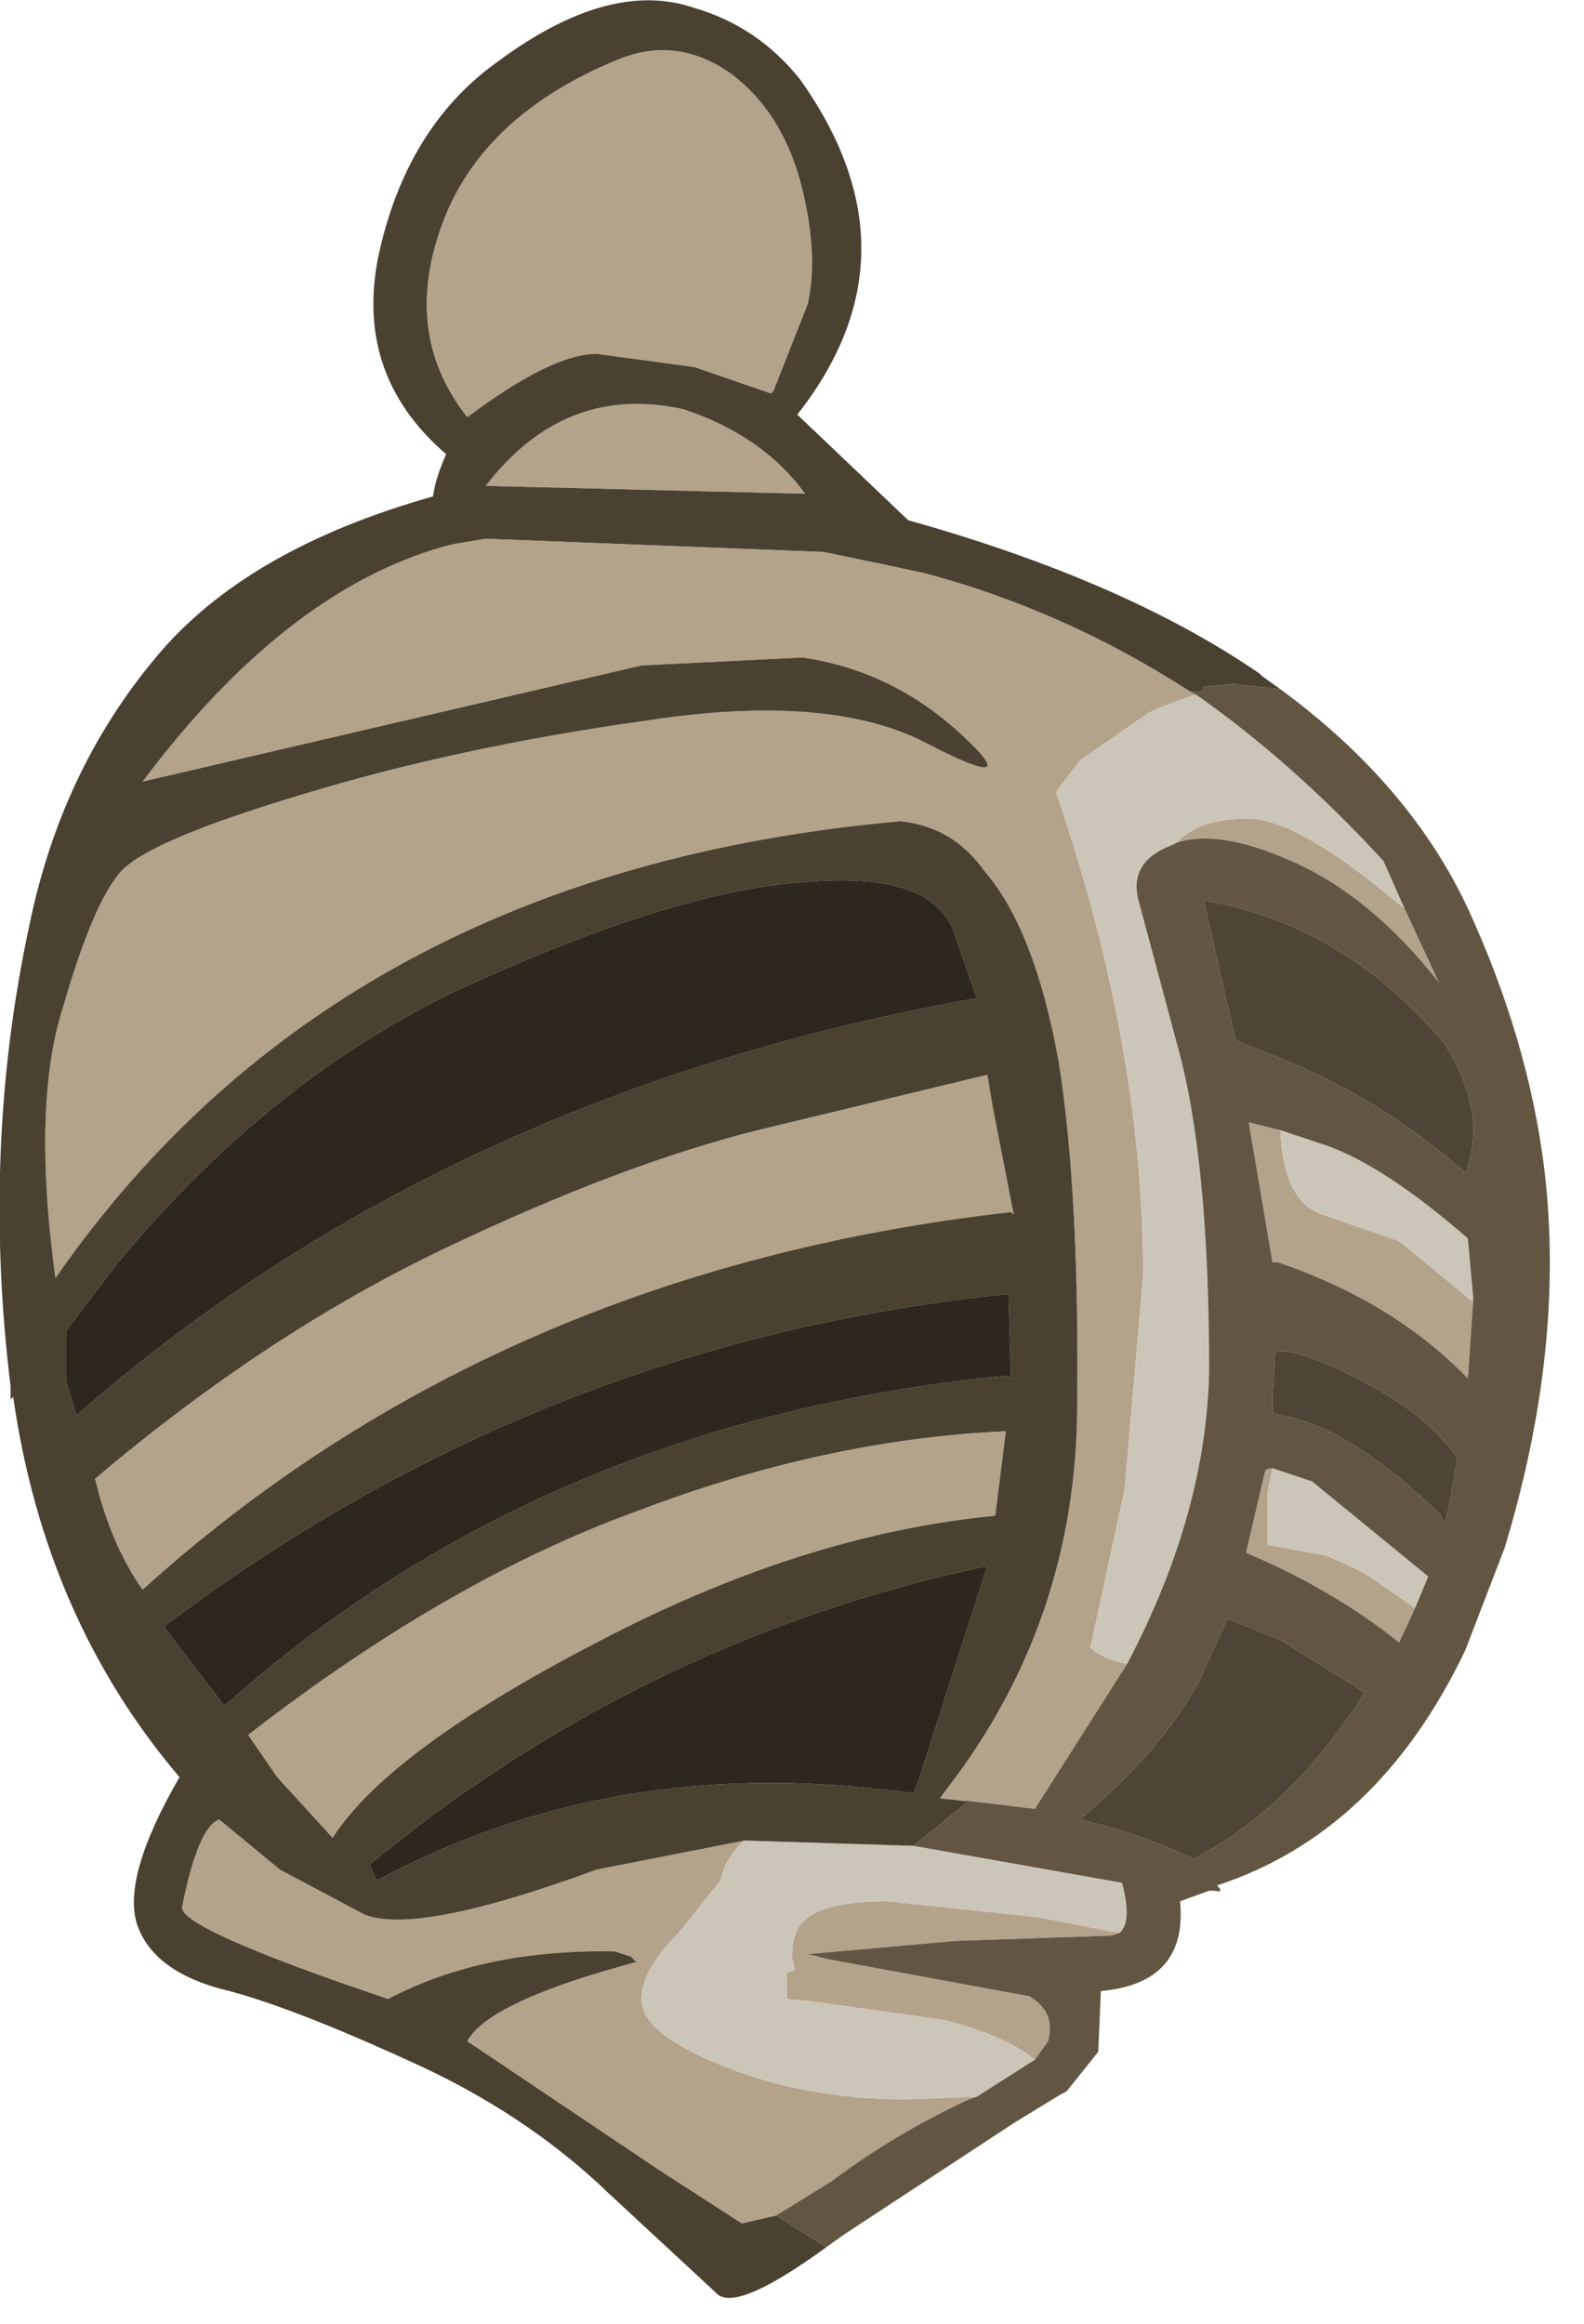 <?xml version="1.0" encoding="utf-8"?>
<svg version="1.1" id="Layer_1"
xmlns="http://www.w3.org/2000/svg"
xmlns:xlink="http://www.w3.org/1999/xlink"
xmlns:author="http://www.sothink.com"
width="30px" height="44px"
xml:space="preserve">
<g id="1400" transform="matrix(1, 0, 0, 1, 0, 0)">
<path style="fill:#B3A38A;fill-opacity:1" d="M27.25,18.6Q25.95 16.95 24.45 16.3Q23.1 15.7 22.3 15.95Q22.7 15.5 23.65 15.5Q24.4 15.5 25.85 16.6L26.6 17.2L27.25 18.6M18.35,34.1L18.25 34.1L17.8 34.05L18.1 33.65Q20.35 30.6 20.4 26.75Q20.45 22.6 20.05 20.1Q19.6 17.6 18.65 16.5Q18.05 15.65 17.05 15.55Q6.4 16.5 1.05 24.2Q0.6 20.9 1.2 19.05Q1.75 17.15 2.25 16.55Q2.7 15.95 5.7 15.05Q8.65 14.15 12.2 13.65Q15.75 13.1 17.6 14.1Q19.45 15.05 18.2 13.9Q16.9 12.7 15.2 12.45L12.15 12.6L2.7 14.8Q5.4 11.2 8.4 10.35L8.6 10.3L9.2 10.2L15.6 10.45L16.8 10.7L17.5 10.85Q20.15 11.55 22.55 13.1L22.65 13.15Q22.05 13.35 21.75 13.5L20.45 14.4L20 15Q21.65 19.8 21.65 24.15L21.3 28.2L20.65 31.2Q20.95 31.45 21.35 31.5L19.6 34.25L18.35 34.1M14.7,41.95L14.05 42.1L12.5 41.1L8.85 38.65Q9.25 37.9 12.05 37.15L11.95 37.05L11.65 36.95Q9.15 36.9 7.35 37.85Q3.35 36.5 3.45 36.1Q3.75 34.6 4.15 34.45L5.3 35.4L6.9 36.25Q7.9 36.65 11.3 35.4L14.1 34.85Q13.75 35.15 13.65 35.6L12.85 36.6Q12.15 37.3 12.15 37.85Q12.15 38.5 13.65 39.1Q15.25 39.75 17.15 39.75L18.5 39.7L18.35 39.75Q16.95 40.4 15.75 41.3L14.7 41.95M27.8,26.1Q26.4 24.65 24.2 23.9L24.1 23.9L23.65 21.25L24.25 21.4Q24.3 22.75 25.05 23L26.5 23.5L27.9 24.65L27.8 26.1M15.3,5.75L14.65 7.4L14.6 7.45L13.15 6.95L11.3 6.7Q10.45 6.7 8.85 7.9Q7.55 6.25 8.45 4.05Q9.25 2.15 11.65 1.15Q12.8 0.65 13.85 1.4Q14.85 2.15 15.2 3.6Q15.5 4.85 15.3 5.75M15.25,9.35L9.2 9.2Q10.7 7.25 12.95 7.75Q14.45 8.25 15.25 9.35M19.15,22.95Q9.4 24.05 2.7 30.1Q2.1 29.25 1.8 28Q5.05 25.25 8.4 23.65Q11.75 22.05 14.35 21.4L18.7 20.35L18.8 20.95L19.2 23L19.15 22.95M18.85,28.7Q15.2 29.05 11.3 31.1Q7.35 33.15 6.3 34.8L5.25 33.65L4.7 32.85Q8.5 29.9 12.1 28.6Q15.65 27.25 19.05 27.1L18.85 28.7M19.6,39Q19.05 38.55 17.9 38.25L15.4 37.9L14.9 37.85L14.9 37.35L15.05 37.3L15 37.05Q15 36.55 15.25 36.35Q15.65 36 16.8 36L19.65 36.3L21.2 36.6L21.05 36.65L18.1 36.75L15.3 37L15.7 37.1L19.5 37.8Q20 38.1 19.85 38.65L19.6 39M26.5,31.1Q25.25 30.1 23.6 29.4L23.95 27.9Q23.95 27.8 24.1 27.8L24 28.3L24 29.25L25.1 29.45Q25.85 29.75 26.15 30L26.8 30.45L26.5 31.1" />
<path style="fill:#CCC6B8;fill-opacity:1" d="M22.2,16Q21.4 16.3 21.55 17L22.3 19.8Q22.9 21.95 22.9 25.95Q22.85 28.65 21.35 31.5Q20.95 31.45 20.65 31.2L21.3 28.2L21.65 24.15Q21.65 19.8 20 15L20.45 14.4L21.75 13.5Q22.05 13.35 22.65 13.15Q24.5 14.45 26.2 16.3L26.6 17.2L25.85 16.6Q24.4 15.5 23.65 15.5Q22.7 15.5 22.3 15.95L22.2 16M21.25,35.65Q21.45 36.4 21.2 36.6L19.65 36.3L16.8 36Q15.65 36 15.25 36.35Q15 36.55 15 37.05L15.05 37.3L14.9 37.35L14.9 37.85L15.4 37.9L17.9 38.25Q19.05 38.55 19.6 39L18.5 39.7L17.15 39.75Q15.25 39.75 13.65 39.1Q12.15 38.5 12.15 37.85Q12.15 37.3 12.85 36.6L13.65 35.6Q13.75 35.15 14.1 34.85L17.3 34.95L21.25 35.65M25.15,21.7Q26.25 22.1 27.8 23.45L27.9 24.55L27.9 24.65L26.5 23.5L25.05 23Q24.3 22.75 24.25 21.4L25.15 21.7M24.85,28.05L27.05 29.85L26.8 30.45L26.15 30Q25.85 29.75 25.1 29.45L24 29.25L24 28.3L24.1 27.8L24.85 28.05" />
<path style="fill:#625643;fill-opacity:1" d="M15.75,41.3Q16.95 40.4 18.35 39.75L18.5 39.7L19.6 39L19.85 38.65Q20 38.1 19.5 37.8L15.7 37.1L15.3 37L18.1 36.75L21.05 36.65L21.2 36.6Q21.45 36.4 21.25 35.65L17.3 34.95L18.35 34.1L19.6 34.25L21.35 31.5Q22.85 28.65 22.9 25.95Q22.9 21.95 22.3 19.8L21.55 17Q21.4 16.3 22.2 16L22.3 15.95Q23.1 15.7 24.45 16.3Q25.95 16.95 27.25 18.6L26.6 17.2L26.2 16.3Q24.5 14.45 22.65 13.15L22.55 13.1L22.75 13.1L22.8 13L23.35 12.95L24.25 13.05Q26.7 14.85 27.8 17.2Q28.95 19.7 29.25 22.15Q29.65 25.5 28.5 29.3L27.75 31.25Q26.1 34.7 23.05 35.7Q23.2 35.85 23 35.8L22.9 35.8L22.35 36Q22.5 37.55 20.85 37.7L20.8 38.85L20.2 39.6L20.1 39.65L19.2 40.2L16 42.3L15.65 42.55L14.7 41.95L15.75 41.3M27.9,24.65L27.9 24.55L27.8 23.45Q26.25 22.1 25.15 21.7L24.25 21.4L23.65 21.25L24.1 23.9L24.2 23.9Q26.4 24.65 27.8 26.1L27.9 24.65M24.4,20.1Q26.2 20.85 27.75 22.2Q28.2 21.1 27.35 19.75Q25.45 17.5 22.8 17.05L23.4 19.7L24.4 20.1M25.8,26.15Q24.55 25.5 24.15 25.6L24.1 26.5L24.1 26.75L24.25 26.8Q25.55 27 27.3 28.7Q27.35 29.25 27.6 27.6Q27.05 26.8 25.8 26.15M26.8,30.45L27.05 29.85L24.85 28.05L24.1 27.8Q23.95 27.8 23.95 27.9L23.6 29.4Q25.25 30.1 26.5 31.1L26.8 30.45M22.6,35.2Q24.45 34.25 25.85 32.05L24.25 31.05L23.25 30.65L22.7 31.85Q22 33.15 20.45 34.45Q21.7 34.75 22.6 35.2" />
<path style="fill:#4A4131;fill-opacity:1" d="M23.35,12.95L22.8 13L22.75 13.1L22.55 13.1Q20.15 11.55 17.5 10.85L16.8 10.7L15.6 10.45L9.2 10.2L8.6 10.3L8.4 10.35Q5.4 11.2 2.7 14.8L12.15 12.6L15.2 12.45Q16.9 12.7 18.2 13.9Q19.45 15.05 17.6 14.1Q15.75 13.1 12.2 13.65Q8.65 14.15 5.7 15.05Q2.7 15.95 2.25 16.55Q1.75 17.15 1.2 19.05Q0.6 20.9 1.05 24.2Q6.4 16.5 17.05 15.55Q18.05 15.65 18.65 16.5Q19.6 17.6 20.05 20.1Q20.45 22.6 20.4 26.75Q20.35 30.6 18.1 33.65L17.8 34.05L18.25 34.1L18.35 34.1L17.3 34.95L14.1 34.85L11.3 35.4Q7.9 36.65 6.9 36.25L5.3 35.4L4.15 34.45Q3.75 34.6 3.45 36.1Q3.35 36.5 7.35 37.85Q9.15 36.9 11.65 36.95L11.95 37.05L12.05 37.15Q9.25 37.9 8.85 38.65L12.5 41.1L14.05 42.1L14.7 41.95L15.65 42.55Q14 43.75 13.6 43.45L11.55 41.55Q9.95 40 7.7 39Q5.4 37.95 4.15 37.65Q2.9 37.3 2.6 36.45Q2.3 35.55 3.4 33.65Q0.85 30.65 0.25 26.45L0.2 26.5L0.2 26.25Q-0.35 21.75 0.55 17.55Q1.15 14.6 2.95 12.45Q4.65 10.4 8.2 9.4Q8.25 9.05 8.45 8.6Q6.65 7.05 7.2 4.7Q7.75 2.35 9.45 1.15Q11.55 -0.4 13.15 0.15Q14.35 0.5 15.15 1.5Q17.5 4.8 15.1 7.85L17.2 9.85Q21.3 11 23.85 12.75L23.9 12.8L24.25 13.05L23.35 12.95M15.2,3.6Q14.85 2.15 13.85 1.4Q12.8 0.65 11.65 1.15Q9.25 2.15 8.45 4.05Q7.55 6.25 8.85 7.9Q10.45 6.7 11.3 6.7L13.15 6.95L14.6 7.45L14.65 7.4L15.3 5.75Q15.5 4.85 15.2 3.6M12.95,7.75Q10.7 7.25 9.2 9.2L15.25 9.35Q14.45 8.25 12.95 7.75M2.2,23.95L1.25 25.2L1.25 26.15L1.45 26.8Q8.4 20.7 18.5 18.9L18.05 17.6Q17.6 16.5 15.25 16.7Q12.9 16.85 9.1 18.55Q5.25 20.25 2.2 23.95M19.2,23L18.8 20.95L18.7 20.35L14.35 21.4Q11.75 22.05 8.4 23.65Q5.05 25.25 1.8 28Q2.1 29.25 2.7 30.1Q9.4 24.05 19.15 22.95L19.2 23M19.15,26.1L19.1 24.5Q10.25 25.4 3.1 30.8L4.25 32.3Q10.3 26.9 19.05 26.05L19.15 26.1M19.05,27.1Q15.65 27.25 12.1 28.6Q8.5 29.9 4.7 32.85L5.25 33.65L6.3 34.8Q7.35 33.15 11.3 31.1Q15.2 29.05 18.85 28.7L19.05 27.1M17.4,33.7L18.7 29.65Q12.8 30.9 7.95 34.55L7 35.3L7.1 35.55L7.15 35.6Q11.35 33.35 16.4 33.85L17.3 33.95L17.4 33.7" />
<path style="fill:#4F4536;fill-opacity:1" d="M23.4,19.7L22.8 17.05Q25.45 17.5 27.35 19.75Q28.2 21.1 27.75 22.2Q26.2 20.85 24.4 20.1L23.4 19.7M27.6,27.6Q27.35 29.25 27.3 28.7Q25.55 27 24.25 26.8L24.1 26.75L24.1 26.5L24.15 25.6Q24.55 25.5 25.8 26.15Q27.05 26.8 27.6 27.6M20.45,34.45Q22 33.15 22.7 31.85L23.25 30.65L24.25 31.05L25.85 32.05Q24.45 34.25 22.6 35.2Q21.7 34.75 20.45 34.45" />
<path style="fill:#2E271D;fill-opacity:1" d="M9.1,18.55Q12.9 16.85 15.25 16.7Q17.6 16.5 18.05 17.6L18.5 18.9Q8.4 20.7 1.45 26.8L1.25 26.15L1.25 25.2L2.2 23.95Q5.25 20.25 9.1 18.55M19.05,26.05Q10.3 26.9 4.25 32.3L3.1 30.8Q10.25 25.4 19.1 24.5L19.15 26.1L19.05 26.05M17.3,33.95L16.4 33.85Q11.35 33.35 7.15 35.6L7.1 35.55L7 35.3L7.95 34.55Q12.8 30.9 18.7 29.65L17.4 33.7L17.3 33.95" />
</g>
</svg>
